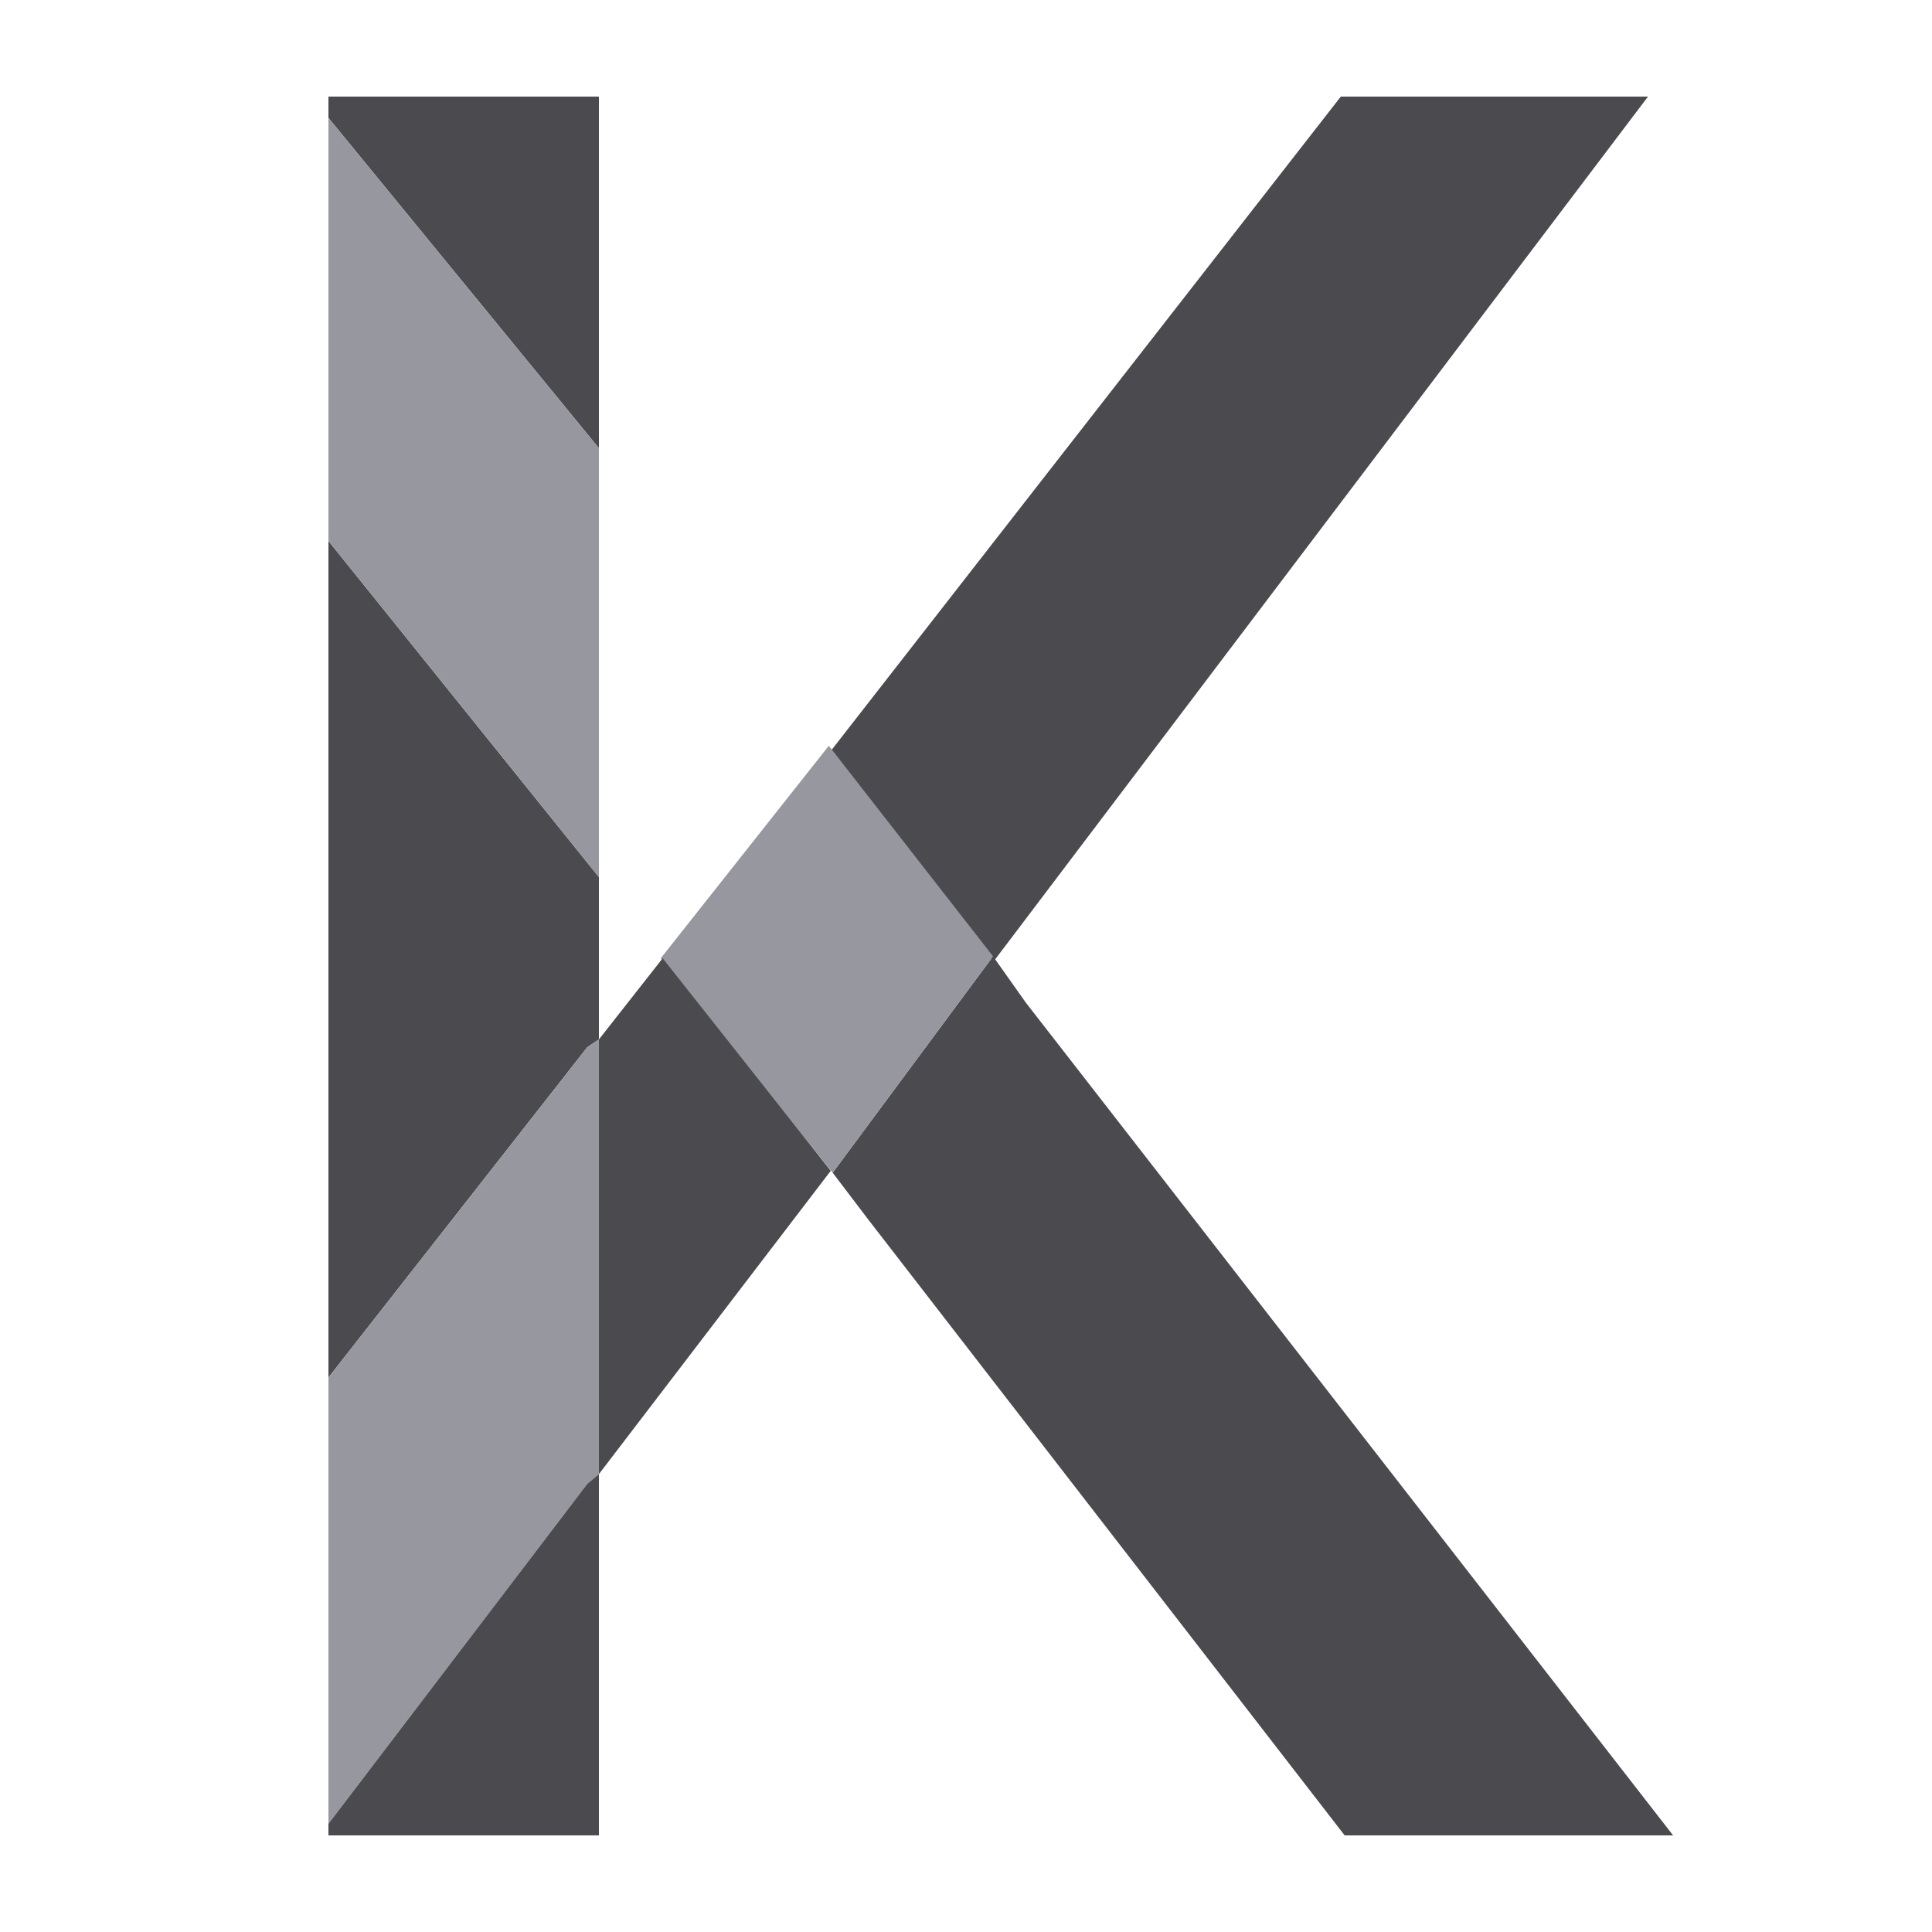 <?xml version="1.0" encoding="utf-8"?>
<!-- Generator: Adobe Illustrator 20.1.0, SVG Export Plug-In . SVG Version: 6.00 Build 0)  -->
<svg version="1.1" id="Layer_1" xmlns="http://www.w3.org/2000/svg" xmlns:xlink="http://www.w3.org/1999/xlink" x="0px" y="0px"
	 width="100px" height="100px" viewBox="0 0 100 100" enable-background="new 0 0 100 100" xml:space="preserve">
<polygon fill="#4A4A4F" points="31,5 31,23.2 17,6.1 17,5 "/>
<polygon fill="#4A4A4F" points="31,45.4 31,53.8 30.4,54.2 17,71.3 17,28 "/>
<polygon fill="#9797A0" points="31,23.2 31,45.4 17,28 17,6.1 "/>
<polygon fill="#9797A0" points="31,53.8 31,76.3 30.4,76.8 17,94.4 17,71.3 30.4,54.2 "/>
<polygon fill="#4A4A4F" points="86.6,95 69.6,95 45,63.2 43.1,60.7 51.4,49.5 53.1,51.9 "/>
<polygon fill="#4A4A4F" points="85.3,5 51.4,49.8 51.4,49.7 42.9,38.7 42.9,39 69.4,5 "/>
<line fill="none" x1="17.7" y1="71.3" x2="17.6" y2="71.6"/>
<polyline fill="#9797A0" points="42.9,38.6 51.4,49.5 43.1,60.7 34.2,49.6 "/>
<polygon fill="#4A4A4F" points="31,76.3 31,95 17,95 17,94.4 30.4,76.8 "/>
<line fill="none" x1="17.7" y1="94.4" x2="17.6" y2="94.6"/>
<polygon fill="#4A4A4F" points="43,60.6 31,76.3 31,53.8 34.3,49.6 "/>
<g>
</g>
<g>
</g>
<g>
</g>
<g>
</g>
<g>
</g>
<g>
</g>
<g>
</g>
<g>
</g>
<g>
</g>
<g>
</g>
<g>
</g>
<g>
</g>
<g>
</g>
<g>
</g>
<g>
</g>
</svg>
